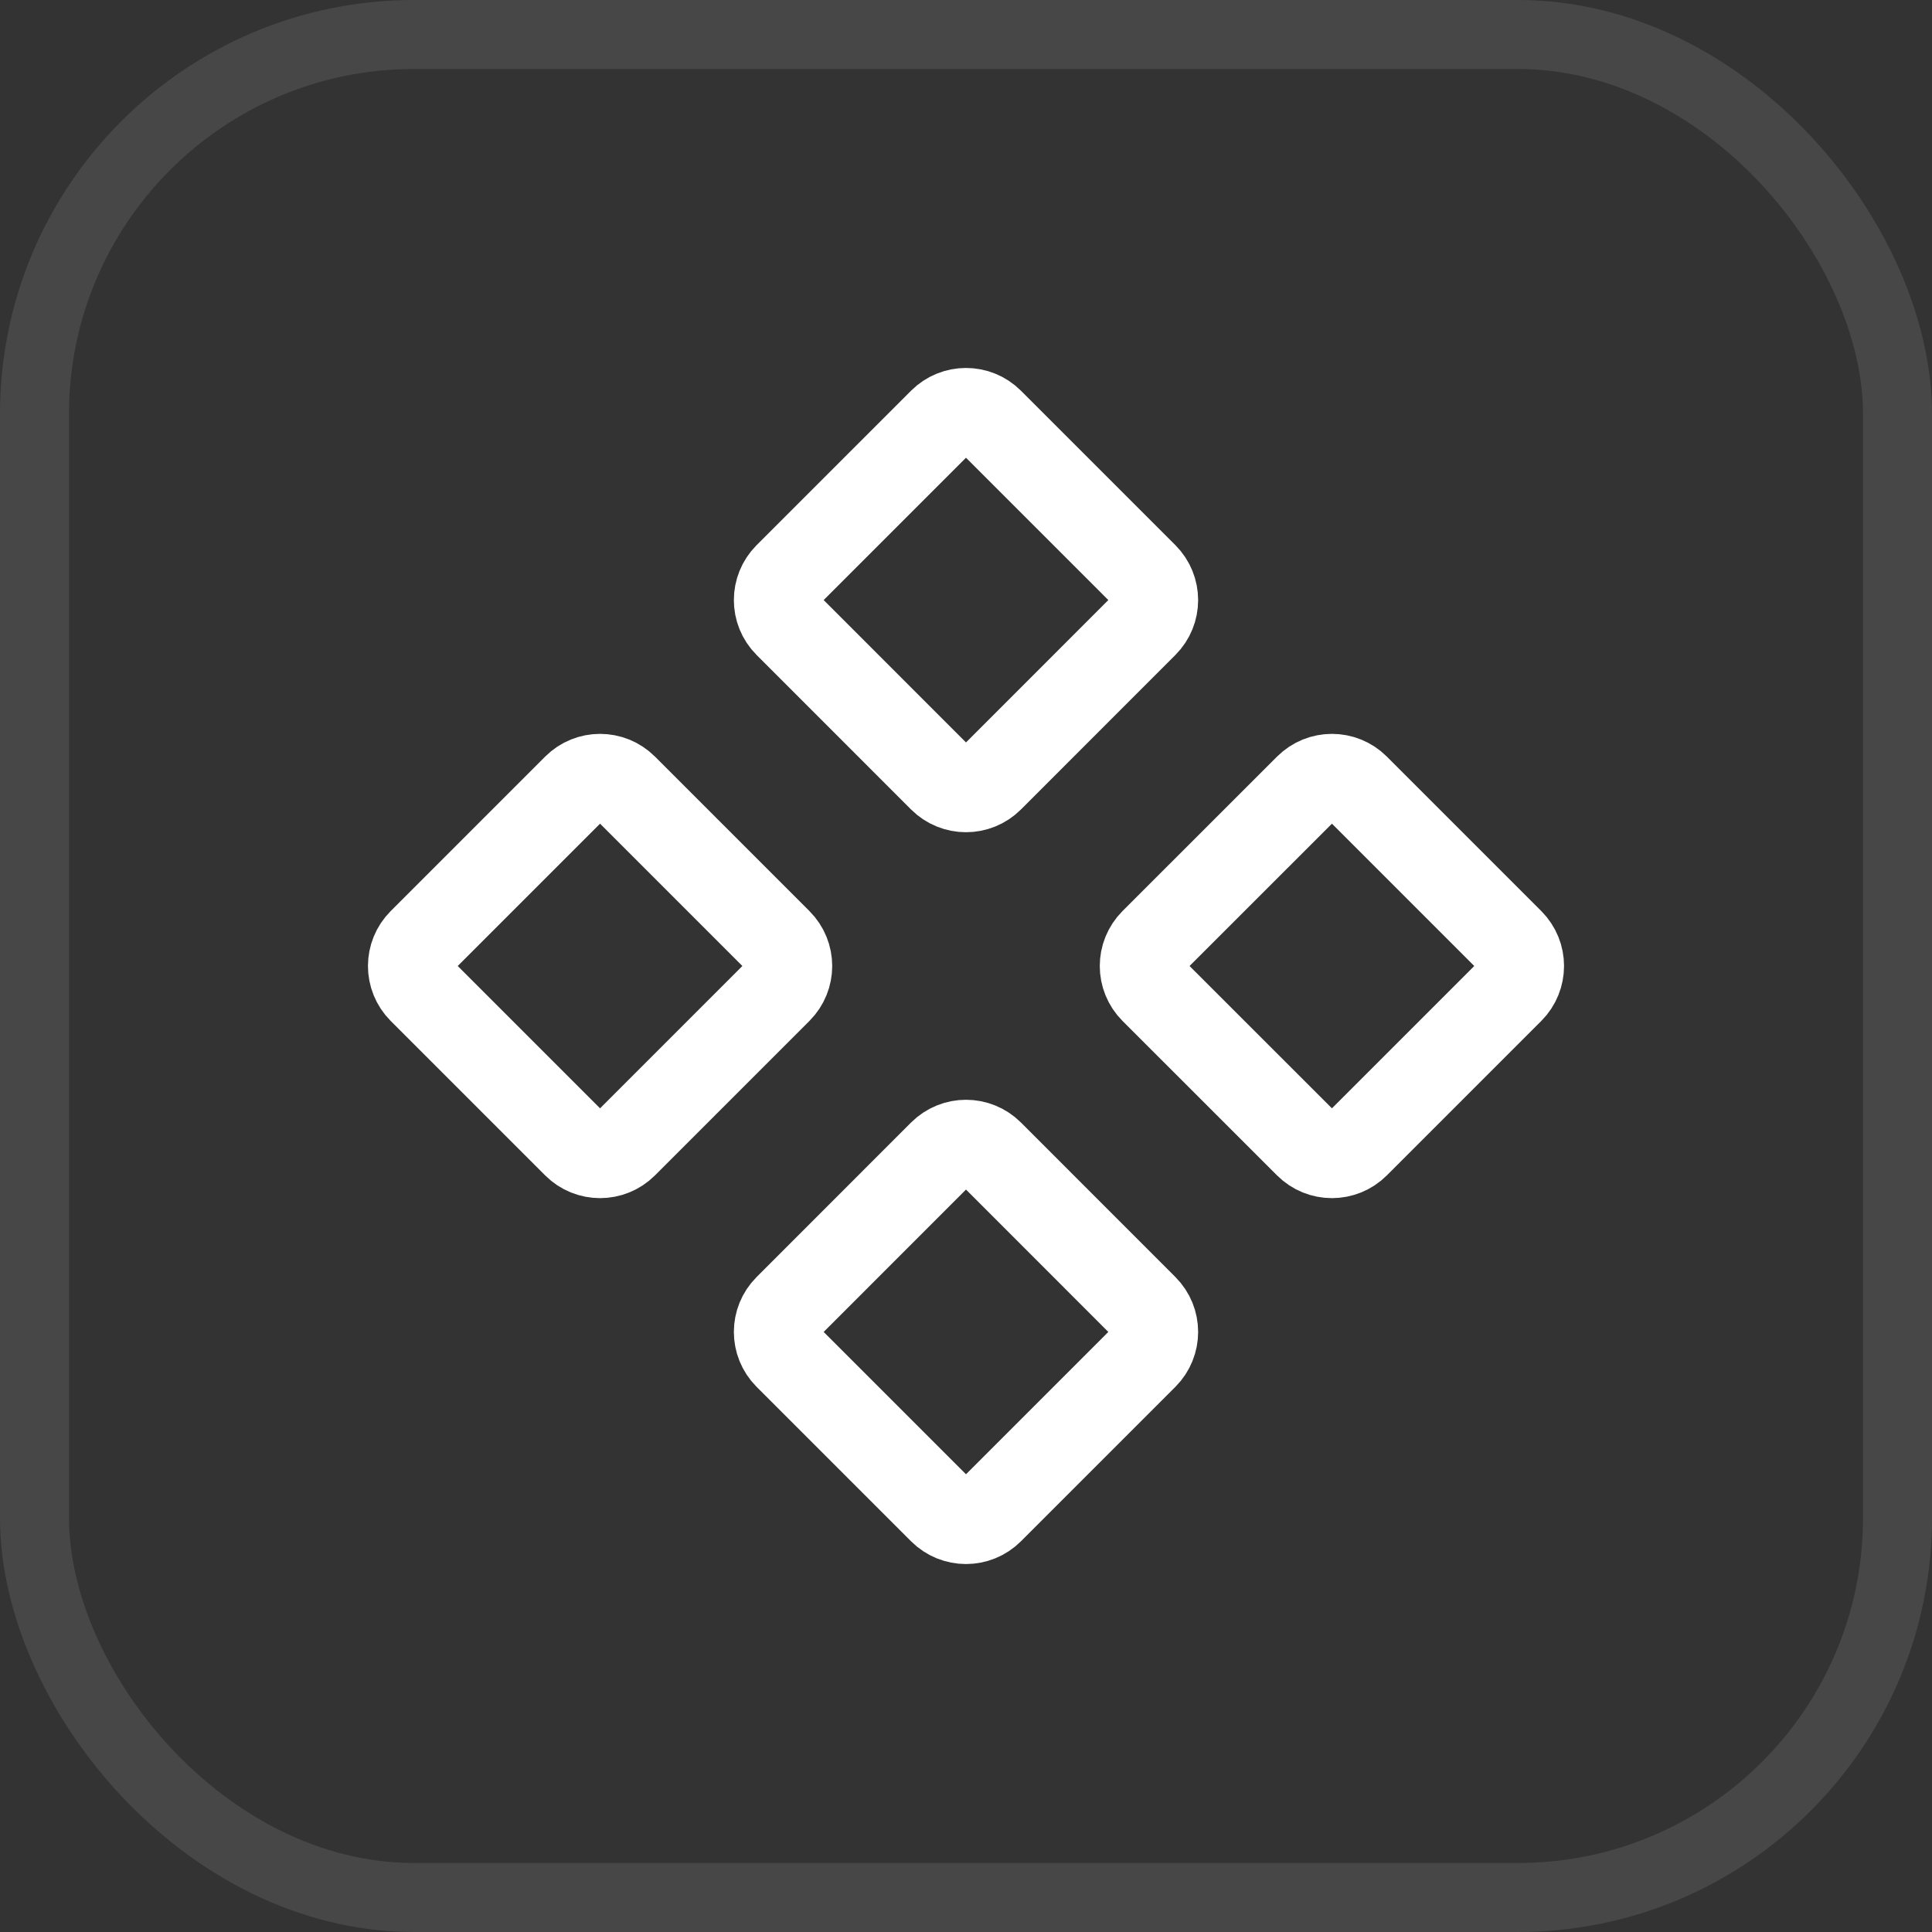 <svg width="28" height="28" viewBox="0 0 28 28" fill="none" xmlns="http://www.w3.org/2000/svg">
<rect x="0" y="0" width="28" height="28" fill="#333333" stroke="none"/>
<rect x="0.5" y="0.5" width="27" height="27" rx="5.5" stroke="white" stroke-opacity="0.1"/>
<path d="M8.343 16.593L6.104 14.354C5.909 14.158 5.909 13.842 6.104 13.646L8.343 11.407C8.538 11.212 8.855 11.212 9.05 11.407L11.289 13.646C11.485 13.842 11.485 14.158 11.289 14.354L9.05 16.593C8.855 16.788 8.538 16.788 8.343 16.593Z" stroke="white" stroke-width="1.25"/>
<path d="M13.646 21.896L11.407 19.657C11.212 19.461 11.212 19.145 11.407 18.95L13.646 16.71C13.842 16.515 14.158 16.515 14.354 16.71L16.593 18.95C16.788 19.145 16.788 19.461 16.593 19.657L14.354 21.896C14.158 22.091 13.842 22.091 13.646 21.896Z" stroke="white" stroke-width="1.25"/>
<path d="M13.646 11.29L11.407 9.05C11.212 8.855 11.212 8.539 11.407 8.343L13.646 6.104C13.842 5.909 14.158 5.909 14.354 6.104L16.593 8.343C16.788 8.539 16.788 8.855 16.593 9.05L14.354 11.29C14.158 11.485 13.842 11.485 13.646 11.29Z" stroke="white" stroke-width="1.25"/>
<path d="M18.95 16.593L16.71 14.354C16.515 14.158 16.515 13.842 16.71 13.646L18.95 11.407C19.145 11.212 19.462 11.212 19.657 11.407L21.896 13.646C22.091 13.842 22.091 14.158 21.896 14.354L19.657 16.593C19.462 16.788 19.145 16.788 18.95 16.593Z" stroke="white" stroke-width="1.25"/>
</svg>

